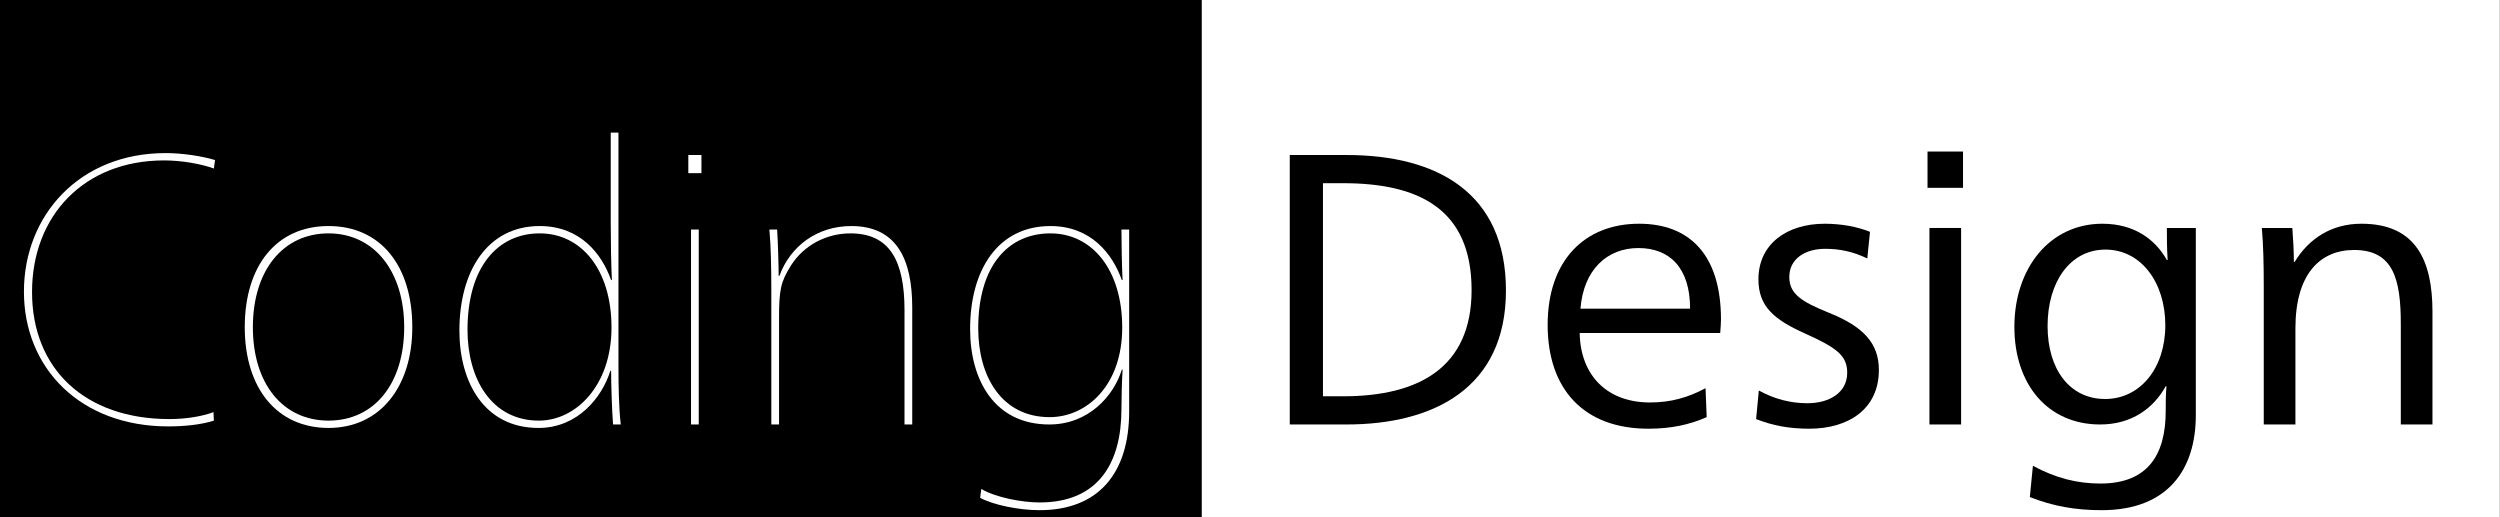 <?xml version="1.0" encoding="UTF-8"?>
<svg xmlns="http://www.w3.org/2000/svg" viewBox="0 0 971.38 200.93">
  <rect x="0" y="0" width="971.38" height="200.93" fill="#808080" stroke="none"/>
  <defs>
    <style>
      .cls-1, .cls-2 {
        stroke-width: 0px;
      }

      .cls-2 {
        fill: #fff;
      }
    </style>
  </defs>
  <g id="Layer_2" data-name="Layer 2">
    <rect class="cls-1" width="467.07" height="200.93"/>
    <rect class="cls-2" x="466.95" width="504.31" height="200.93"/>
  </g>
  <g id="Layer_1" data-name="Layer 1">
    <path class="cls-2" d="m83.1,65.48c-4.95-1.8-12.45-3.15-19.35-3.15-31.05,0-51.3,21.45-51.3,51.15s20.4,49.35,53.4,49.35c6.45,0,12.75-1.05,17.1-2.7l.15,3.3c-5.1,1.65-11.85,2.25-17.7,2.25-34.2,0-56.1-22.65-56.1-52.35s21.6-53.85,55.05-53.85c6.6,0,14.25,1.2,19.2,2.7l-.45,3.3Z"/>
    <path class="cls-2" d="m160.2,127.13c0,23.25-12.6,39.15-32.55,39.15s-32.55-15.3-32.55-39.15,12.3-39.3,32.55-39.3,32.55,15.45,32.55,39.3Zm-3.15,0c0-21.75-11.7-36.45-29.4-36.45s-29.4,14.4-29.4,36.45,11.7,36.3,29.4,36.3,29.4-14.25,29.4-36.3Z"/>
    <path class="cls-2" d="m237.15,144.08c-3.15,10.2-12.6,22.2-27.9,22.2-21.15,0-30.75-17.85-30.75-37.8,0-23.25,10.95-40.65,31.2-40.65,15.75,0,24.15,10.8,27.75,21h.3c-.3-6.3-.45-15-.45-22.5v-34.8h3v90.3c0,8.1.15,16.65.9,23.1h-3c-.45-5.7-.75-16.05-.75-20.85h-.3Zm-55.5-15.9c0,18.75,9.15,35.25,27.75,35.25,14.4,0,28.2-13.65,28.2-36.15s-11.7-36.6-27.9-36.6-28.05,12.9-28.05,37.5Z"/>
    <path class="cls-2" d="m272.55,67.28h-5.1v-7.05h5.1v7.05Zm-1.05,97.65h-3v-75.75h3v75.75Z"/>
    <path class="cls-2" d="m302.85,107.18c4.2-11.55,14.7-19.35,27.9-19.35,17.55,0,23.7,12.75,23.7,31.65v45.45h-3v-44.4c0-19.35-5.85-29.85-21-29.85-9.45,0-18.15,4.65-23.1,12.45-4.05,6.45-4.65,9.45-4.65,20.7v41.1h-3v-52.35c0-8.1-.15-16.95-.75-23.4h3c.3,4.5.6,13.65.6,18h.3Z"/>
    <path class="cls-2" d="m435.89,143.63c-3.15,10.2-12.9,21.3-28.2,21.3-21.15,0-30.75-17.1-30.75-37.05,0-23.25,10.95-40.05,31.2-40.05,15.75,0,24.15,10.8,27.75,21h.3c-.3-4.8-.45-15.75-.45-19.65h3v70.65c0,24.3-12.15,38.4-34.8,38.4-8.25,0-18.15-2.1-23.1-4.8l.45-3.45c5.55,3.3,15.75,5.25,22.65,5.25,22.95,0,31.8-15.45,31.8-36.3,0-3.45.15-10.8.45-15.3h-.3Zm-55.8-16.05c0,18.75,9.15,34.5,27.75,34.5,14.4,0,28.2-12.3,28.2-34.8s-11.7-36.6-27.9-36.6-28.05,12.3-28.05,36.9Z"/>
    <path class="cls-1" d="m523.19,60.23c35.25,0,61.95,14.7,61.95,52.65s-28.2,52.05-61.95,52.05h-22.05V60.23h22.05Zm-9.15,93.75h7.8c29.55,0,49.95-11.25,49.95-41.25,0-31.95-21-41.55-49.95-41.55h-7.8v82.8Z"/>
    <path class="cls-1" d="m613.79,129.38c.3,16.8,10.95,27,27.3,27,8.25,0,14.85-1.95,21.6-5.55l.45,11.25c-6.75,3-14.1,4.5-22.65,4.5-25.05,0-39.15-15.3-39.15-40.35s14.4-39.3,35.55-39.3c19.65,0,31.8,12.15,31.8,37.2,0,1.35-.15,3.6-.3,5.25h-54.6Zm42.9-9.45c0-15.9-7.95-23.55-20.1-23.55s-21.3,8.4-22.5,23.55h42.6Z"/>
    <path class="cls-1" d="m683.39,151.73c6,3.3,12.3,4.95,18.9,4.95,8.4,0,15.45-4.05,15.45-11.85,0-6.75-4.2-9.75-16.5-15.3-12-5.4-18-10.5-18-21,0-13.65,10.95-21.6,25.8-21.6,6.45,0,12.75,1.2,17.55,3.15l-1.05,10.35c-5.55-2.7-10.8-3.75-16.35-3.75-7.65,0-13.95,3.75-13.95,10.95,0,6.6,4.8,9.6,15.15,13.8,13.95,5.55,19.65,12.15,19.65,22.35,0,15.3-12,22.8-27,22.8-7.8,0-14.25-1.2-20.7-3.75l1.05-11.1Z"/>
    <path class="cls-1" d="m762.74,72.98h-13.8v-14.1h13.8v14.1Zm-.75,91.95h-12.3v-76.35h12.3v76.35Z"/>
    <path class="cls-1" d="m853.19,88.58v72.75c0,20.85-10.65,36.9-36.6,36.9-10.05,0-18.75-1.5-27.9-5.1l1.2-12.15c8.85,4.8,17.25,6.9,26.25,6.9,18.45,0,25.35-11.25,25.35-28.2,0-2.7,0-6.6.3-9.6h-.3c-4.65,8.4-13.05,14.85-25.5,14.85-20.1,0-33.3-15.3-33.3-37.95s13.65-40.05,34.2-40.05c12.15,0,20.4,5.85,25.05,14.1h.3c-.3-4.8-.3-8.55-.3-12.45h11.25Zm-57.6,38.1c0,16.95,8.7,28.35,22.35,28.35s23.4-12,23.4-28.65-9.45-29.4-23.25-29.4-22.5,12.6-22.5,29.7Z"/>
    <path class="cls-1" d="m891.59,101.78c5.55-9.15,14.4-14.85,25.95-14.85,21.15,0,27.6,14.25,27.6,34.2v43.8h-12.3v-39c0-17.4-2.85-28.8-18.15-28.8-13.2,0-22.8,9.3-22.8,30.45v37.35h-12.3v-53.55c0-8.1-.15-16.35-.75-22.8h11.85c.3,3.6.6,9.15.6,13.2h.3Z"/>
  </g>
</svg>